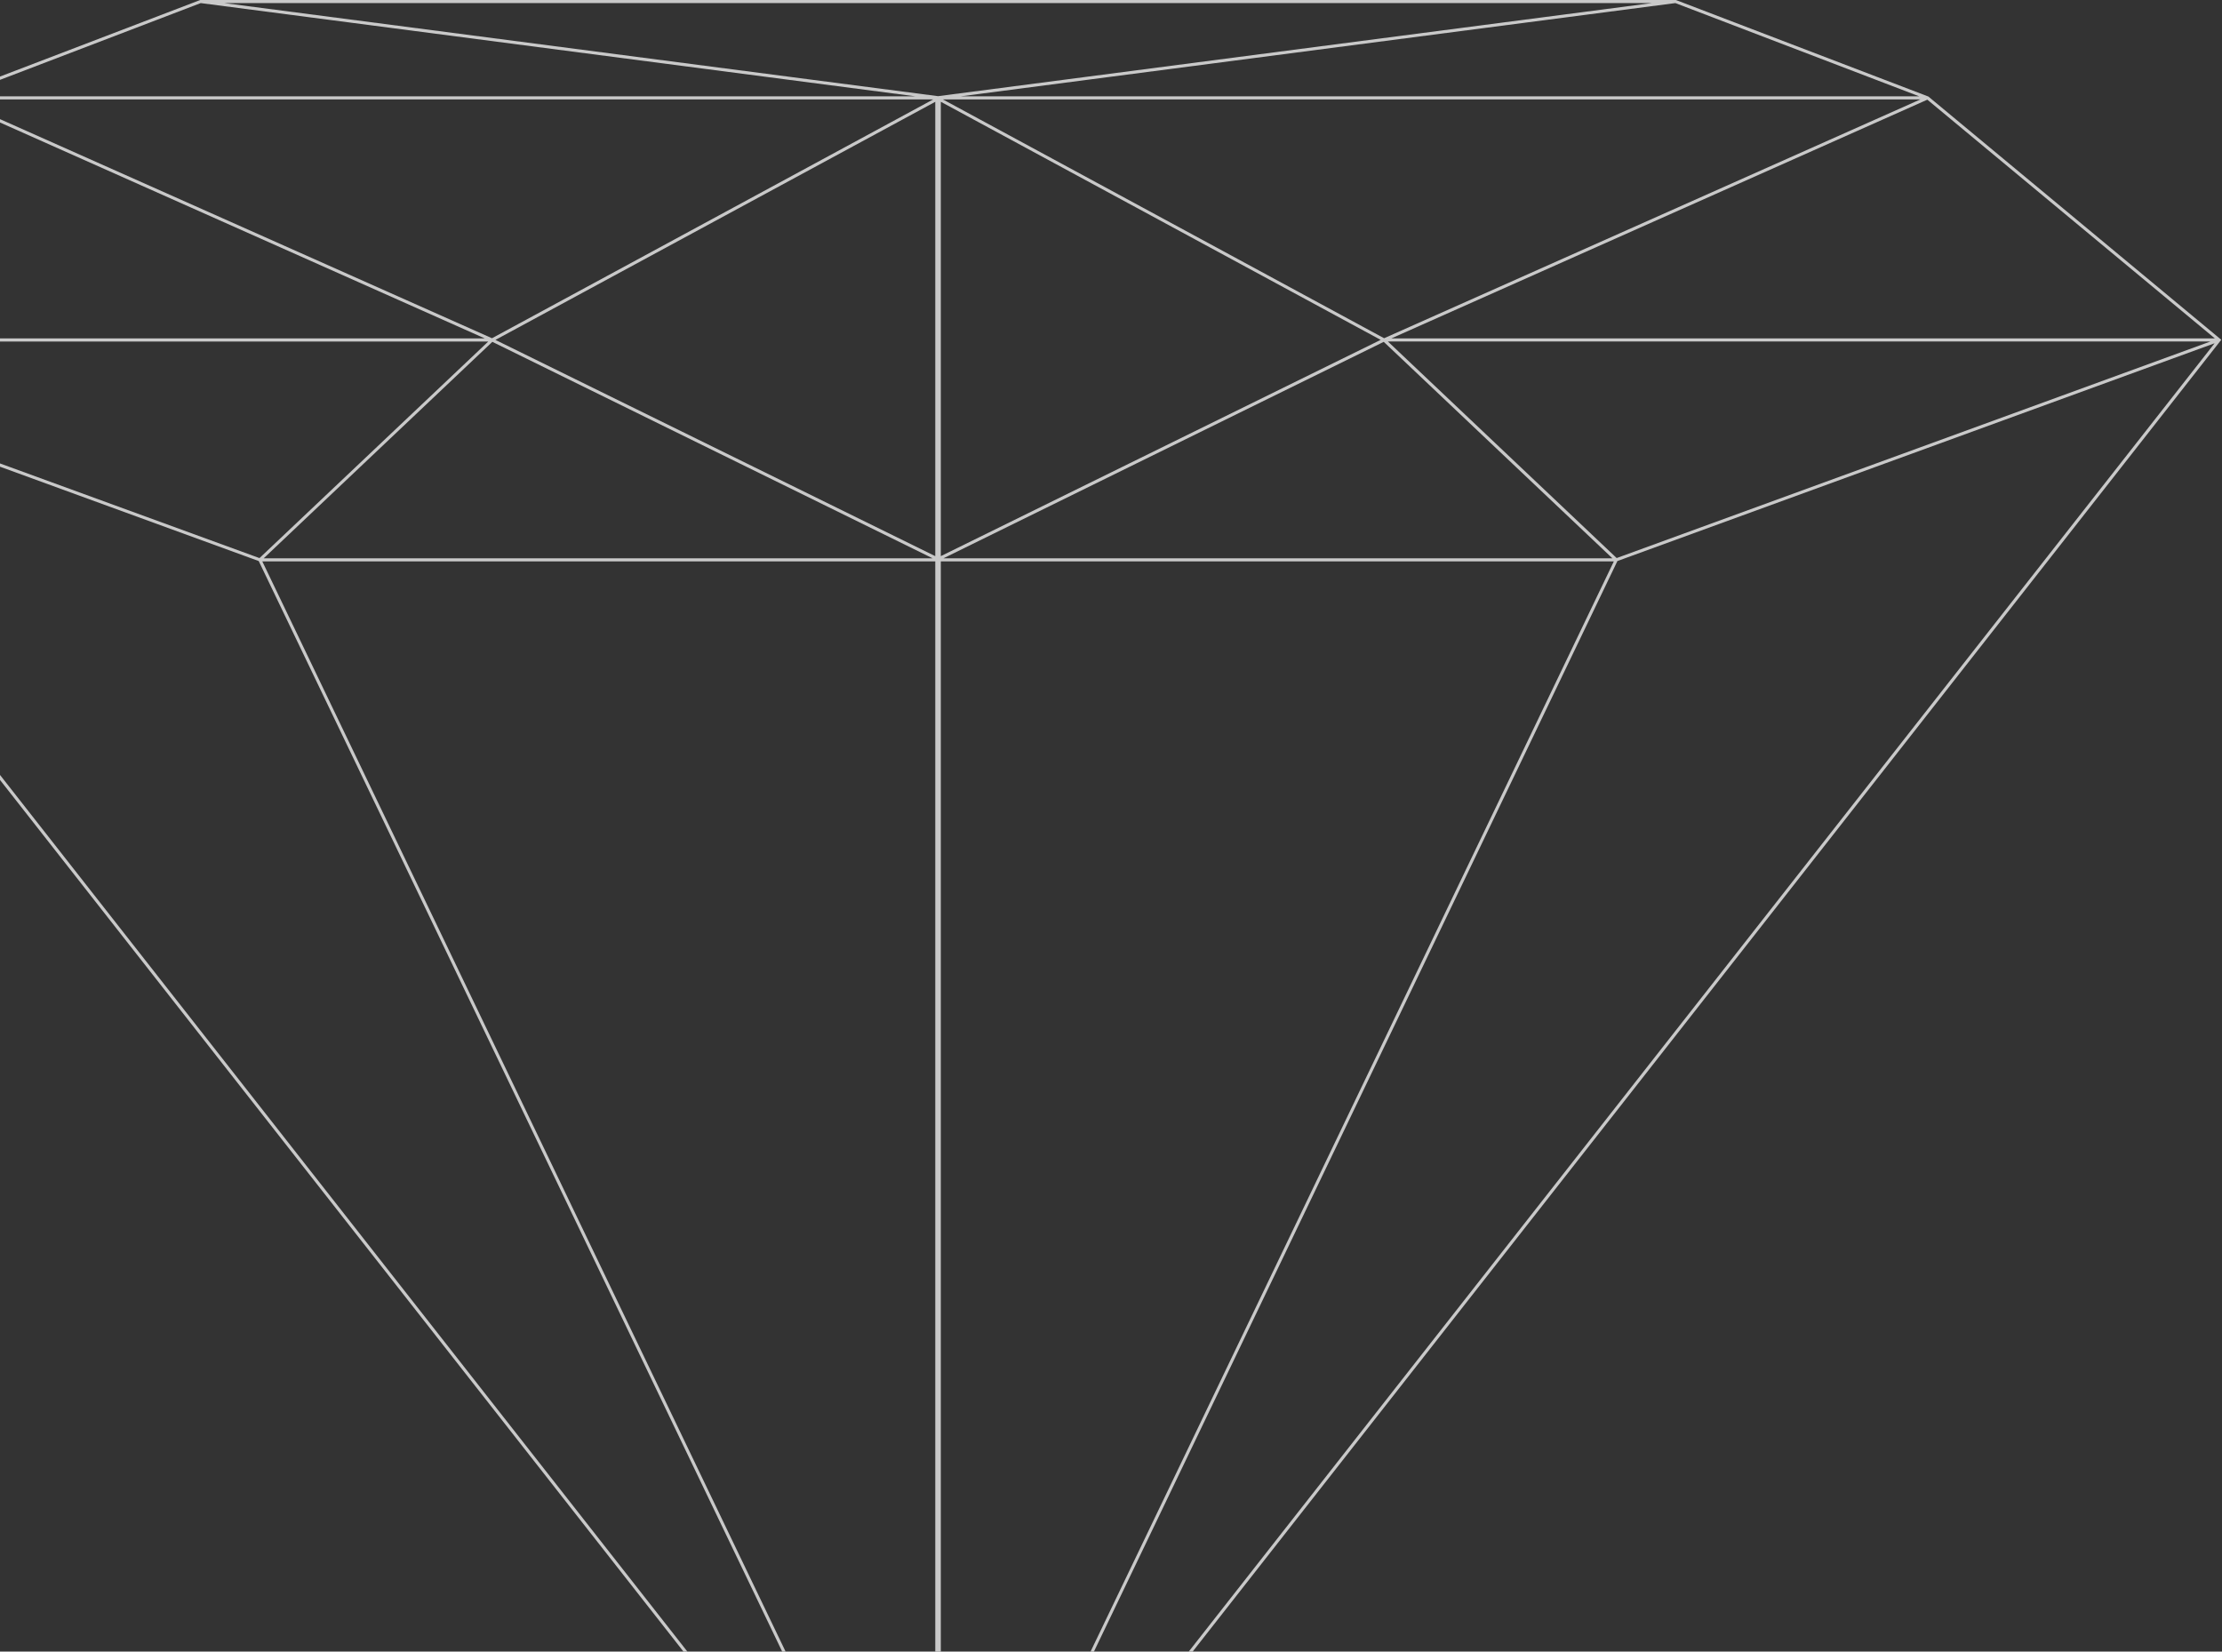 <svg xmlns="http://www.w3.org/2000/svg" width="721" height="536" fill="none"><rect width="100%" height="100%" fill="#333333" stroke="none"/><path fill="#EEE" fill-rule="evenodd" d="M65.07 0h-.1l-.08.03-81.77 31.27-.08.03-.06.05-94.6 78.57-.38.31.3.38 415.18 529.58v2.3l.9-1.14h.01l.9 1.14v-2.3l415.18-529.58.3-.38-.38-.3-94.6-78.58-.06-.05-.08-.03L543.88.03l-.1-.03H65.09Zm238.91 1H72.77l231.61 30.21L536 1H303.99Zm1.3 179.5V33.03l142.73 77.27-142.72 70.18Zm0 456.7V182.2h218.38L305.3 637.2Zm-1.8-604.16-142.72 77.27 142.72 70.18V33.04Zm0 149.15H85.11L303.48 637.2V182.19ZM-14 31.27 65.13 1 297.1 31.27H-14Zm-.35 1H302.8l-143.16 77.5-174-77.5Zm-95.57 77.56h267.24L-16.62 32.35l-93.3 77.48Zm412.27 527.33L-109.83 111.4l193.78 70.68 218.4 455.07ZM85.57 181.19h217.06l-142.87-70.25-74.2 70.25Zm-194.05-70.36L84.2 181.12l74.23-70.28h-266.9Zm731.25-79.56L543.63 1 311.68 31.27h311.08Zm.35 1H305.96l143.16 77.5 174-77.5Zm95.57 77.56H451.45l173.94-77.48 93.3 77.48ZM306.42 637.16 718.6 111.4l-193.78 70.68-218.4 455.07ZM523.2 181.19H306.13L449 110.94l74.2 70.25Zm194.04-70.36-192.66 70.28-74.23-70.28h266.9Z" clip-rule="evenodd" opacity=".8"/></svg>